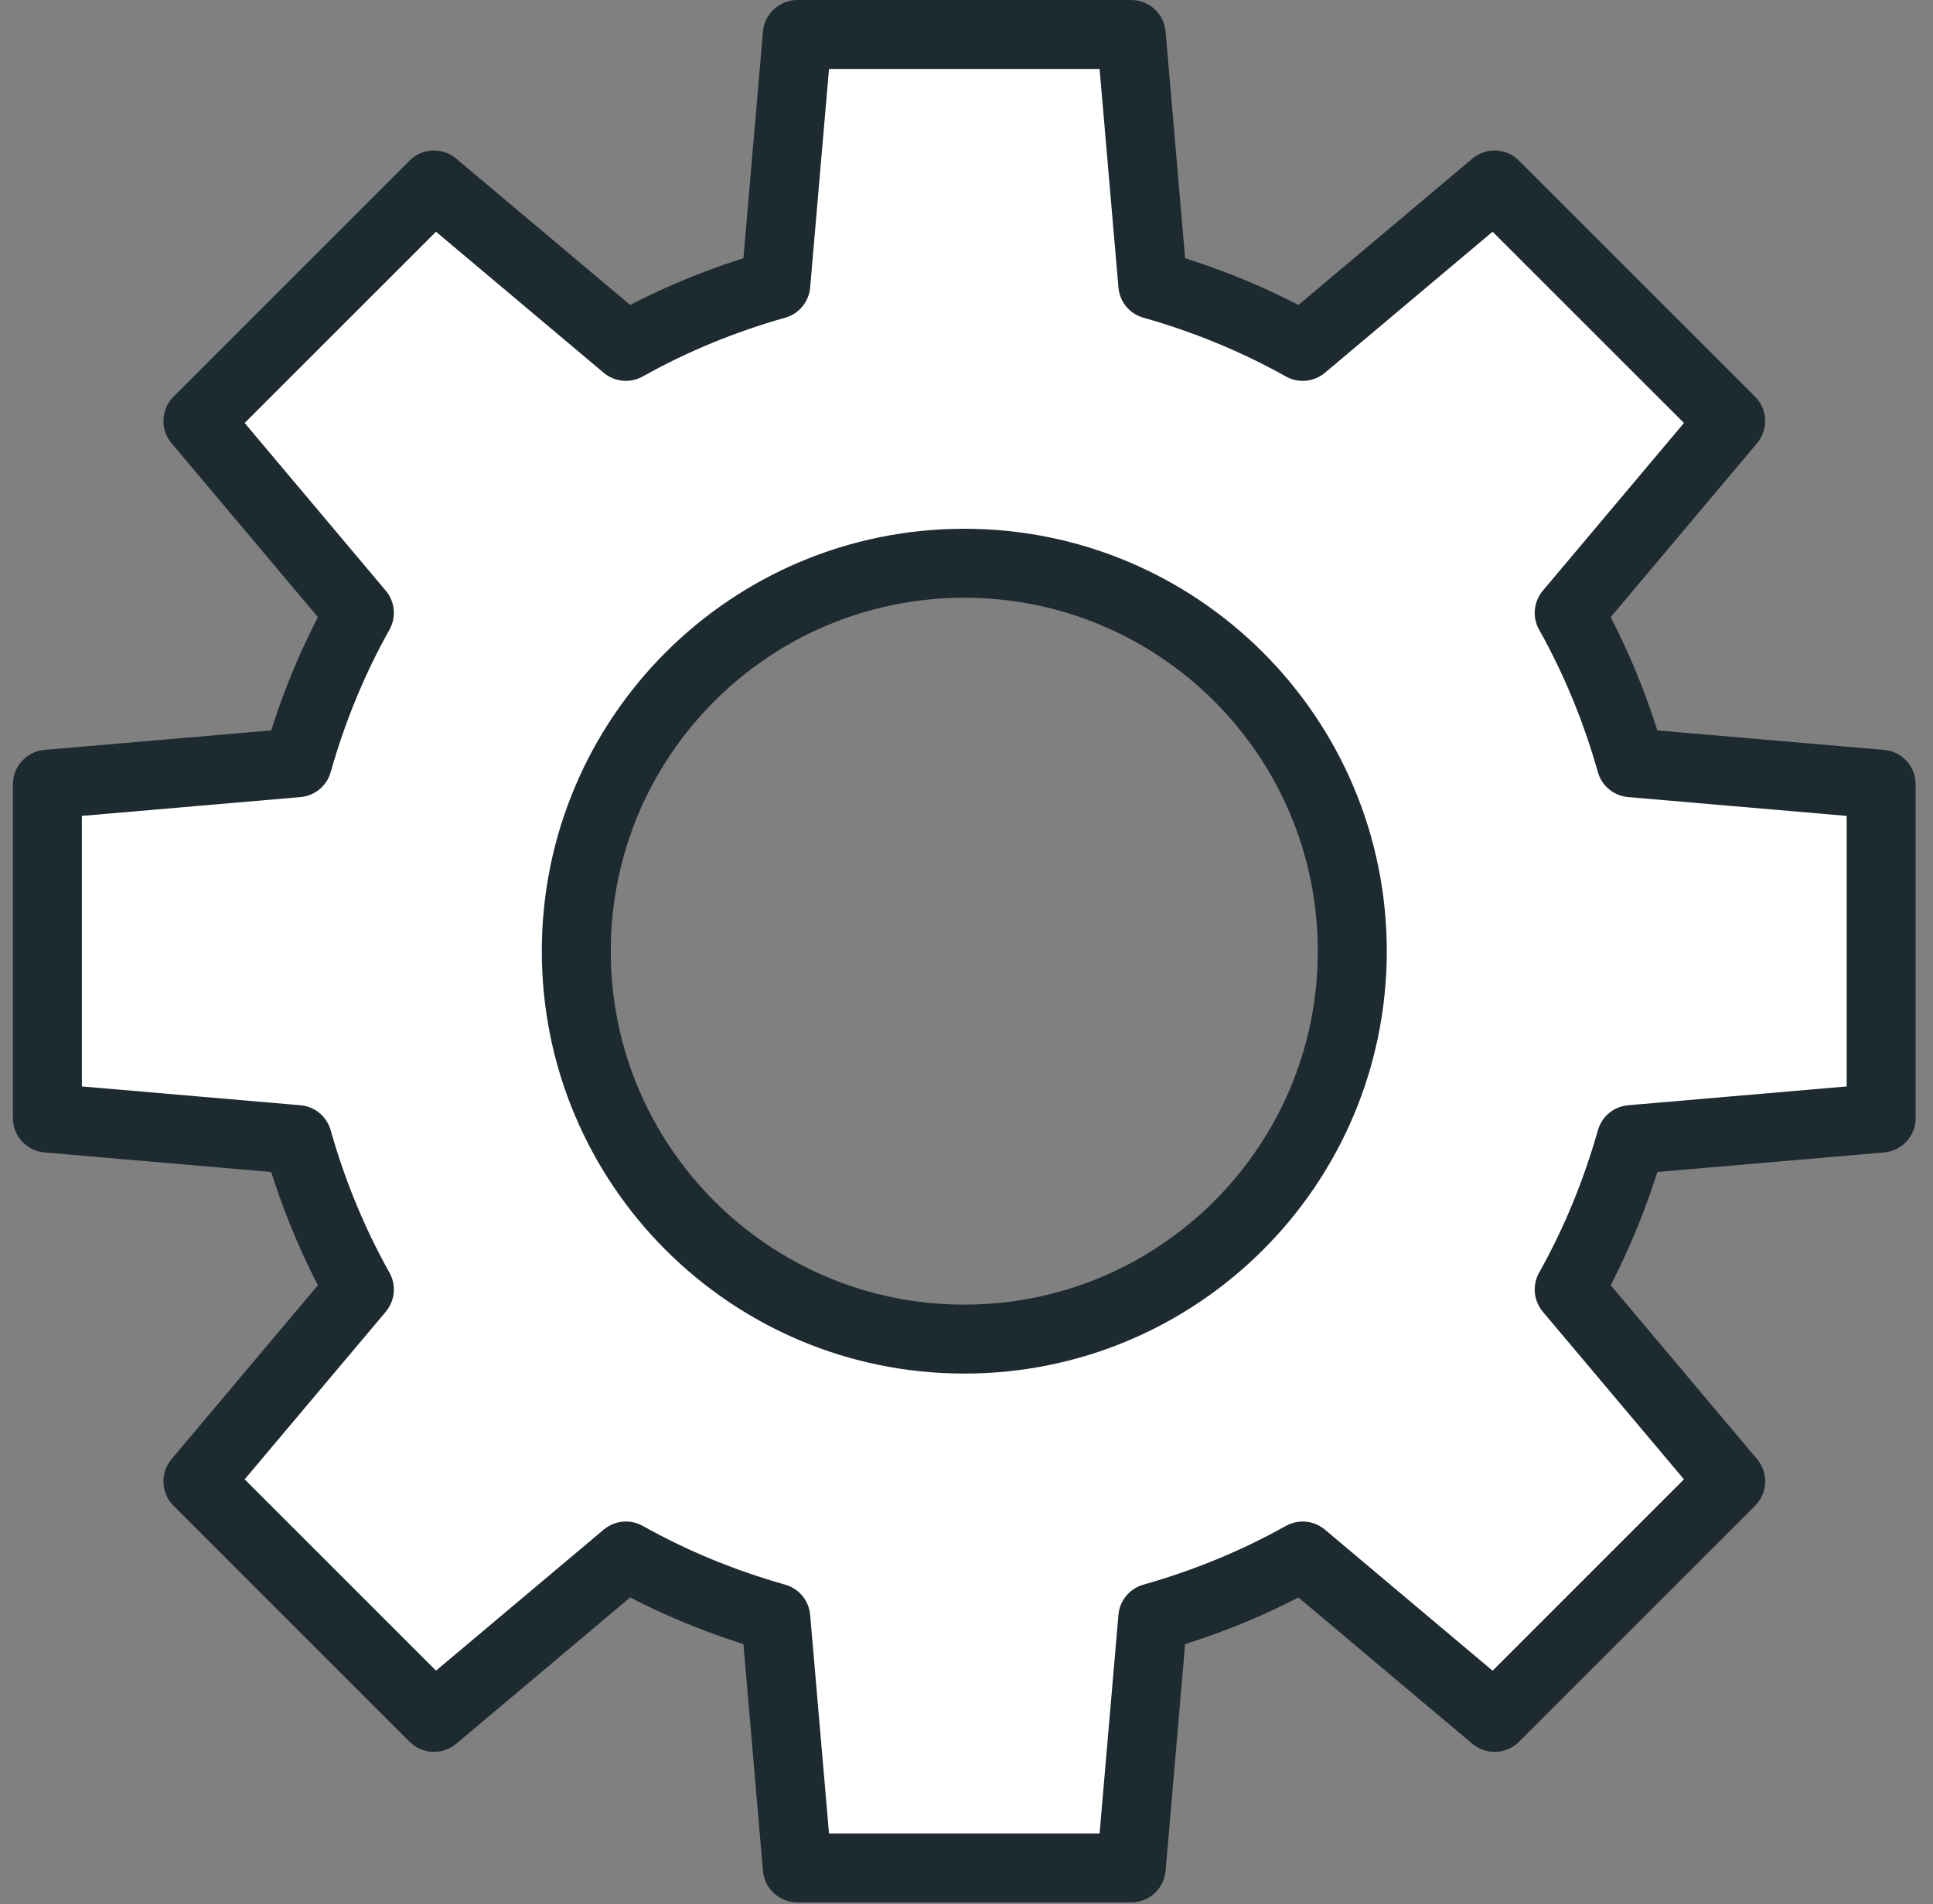 <svg width="68" height="67" viewBox="0 0 68 67" fill="none" xmlns="http://www.w3.org/2000/svg">
<rect x="0" y="0" width="68" height="67" fill="#808080" stroke="none"/>
<path d="M33.922 47.117C26.384 47.117 20.273 41.007 20.273 33.469C20.273 25.93 26.384 19.818 33.922 19.818C41.461 19.818 47.571 25.93 47.571 33.469C47.571 41.007 41.461 47.117 33.922 47.117ZM66.176 39.34V27.595L57.379 26.837C56.854 24.981 56.126 23.212 55.202 21.565L60.883 14.813L52.577 6.507L45.826 12.187C44.177 11.263 42.409 10.535 40.553 10.011L39.795 1.213H28.05L27.291 10.011C25.435 10.535 23.667 11.263 22.019 12.187L15.267 6.507L6.962 14.813L12.642 21.563C11.717 23.212 10.99 24.981 10.465 26.837L1.668 27.595V39.34L10.465 40.1C10.99 41.956 11.717 43.725 12.642 45.372L6.962 52.122L15.267 60.428L22.018 54.75C23.667 55.674 25.435 56.4 27.291 56.924L28.05 65.724H39.795L40.553 56.924C42.409 56.4 44.178 55.674 45.826 54.75L52.577 60.428L60.883 52.122L55.202 45.372C56.126 43.725 56.854 41.956 57.379 40.1L66.176 39.34Z" fill="white"/>
<path d="M33.922 47.117V45.904C30.484 45.904 27.383 44.514 25.129 42.262C22.876 40.008 21.486 36.907 21.486 33.469C21.486 30.031 22.876 26.927 25.129 24.673C27.383 22.422 30.484 21.032 33.922 21.032C37.36 21.032 40.461 22.422 42.716 24.673C44.968 26.927 46.358 30.031 46.358 33.469C46.358 36.907 44.968 40.008 42.716 42.262C40.461 44.514 37.36 45.904 33.922 45.904V47.117V48.33C42.131 48.33 48.784 41.677 48.785 33.469C48.784 25.258 42.131 18.605 33.922 18.605C25.714 18.605 19.061 25.258 19.06 33.469C19.061 41.677 25.714 48.33 33.922 48.33V47.117ZM66.176 39.341H67.389V27.595C67.389 26.966 66.908 26.44 66.281 26.386L57.482 25.629L57.379 26.838L58.546 26.508C57.996 24.562 57.233 22.706 56.261 20.971L55.202 21.565L56.131 22.346L61.811 15.594C62.217 15.114 62.186 14.4 61.741 13.956L53.434 5.651C52.99 5.205 52.278 5.175 51.796 5.581L45.046 11.261L45.826 12.188L46.42 11.13C44.684 10.157 42.828 9.395 40.883 8.844L40.553 10.011L41.761 9.907L41.003 1.109C40.949 0.483 40.424 3.21103e-05 39.795 3.21103e-05H28.05C27.42 3.21103e-05 26.895 0.483 26.84 1.109L26.082 9.907L27.292 10.011L26.961 8.844C25.016 9.395 23.159 10.157 21.426 11.13L22.019 12.188L22.8 11.261L16.048 5.581C15.567 5.175 14.855 5.205 14.409 5.651L6.105 13.956C5.659 14.4 5.629 15.114 6.034 15.594L11.714 22.344L12.642 21.563L11.584 20.971C10.612 22.706 9.848 24.562 9.298 26.508L10.466 26.838L10.361 25.629L1.564 26.386C0.937 26.44 0.455 26.966 0.455 27.595V39.341C0.455 39.971 0.937 40.495 1.564 40.549L10.361 41.308L10.466 40.1L9.298 40.43C9.848 42.373 10.612 44.232 11.584 45.965L12.642 45.372L11.714 44.591L6.034 51.341C5.629 51.824 5.659 52.535 6.105 52.981L14.409 61.287C14.855 61.731 15.567 61.762 16.048 61.357L22.799 55.677L22.018 54.75L21.425 55.808C23.16 56.779 25.017 57.543 26.962 58.091L27.292 56.924L26.082 57.029L26.84 65.829C26.895 66.455 27.42 66.938 28.05 66.938H39.795C40.424 66.938 40.949 66.455 41.003 65.829L41.761 57.029L40.553 56.924L40.883 58.091C42.828 57.543 44.685 56.781 46.42 55.808L45.826 54.75L45.046 55.677L51.796 61.357C52.278 61.762 52.99 61.731 53.435 61.287L61.741 52.981C62.186 52.535 62.217 51.824 61.811 51.341L56.131 44.591L55.202 45.372L56.261 45.965C57.233 44.232 57.996 42.373 58.546 40.43L57.379 40.1L57.482 41.308L66.281 40.549C66.908 40.495 67.389 39.971 67.389 39.341H66.176L66.072 38.132L57.275 38.889C56.771 38.933 56.349 39.282 56.211 39.77C55.711 41.536 55.02 43.218 54.144 44.778C53.897 45.219 53.949 45.765 54.274 46.154L59.239 52.052L52.507 58.785L46.608 53.821C46.221 53.496 45.674 53.445 45.233 53.692C43.671 54.566 41.992 55.257 40.224 55.757C39.737 55.893 39.388 56.318 39.345 56.82L38.682 64.511H29.163L28.5 56.82C28.457 56.318 28.107 55.893 27.62 55.757C25.853 55.257 24.174 54.568 22.612 53.69C22.17 53.445 21.624 53.496 21.237 53.821L15.338 58.783L8.607 52.052L13.571 46.154C13.896 45.765 13.948 45.219 13.7 44.778C12.825 43.218 12.133 41.536 11.633 39.77C11.496 39.282 11.073 38.933 10.57 38.889L2.881 38.227V28.708L10.57 28.046C11.073 28.002 11.496 27.653 11.633 27.168C12.133 25.399 12.825 23.72 13.7 22.157C13.948 21.716 13.896 21.17 13.571 20.784L8.607 14.883L15.338 8.153L21.238 13.117C21.625 13.442 22.172 13.493 22.613 13.245C24.174 12.37 25.853 11.678 27.622 11.178C28.108 11.042 28.457 10.62 28.5 10.115L29.163 2.426H38.682L39.345 10.115C39.388 10.62 39.737 11.042 40.223 11.178C41.991 11.678 43.67 12.37 45.233 13.245C45.674 13.493 46.221 13.442 46.608 13.117L52.507 8.153L59.239 14.883L54.274 20.784C53.949 21.17 53.897 21.718 54.144 22.157C55.02 23.72 55.712 25.399 56.211 27.168C56.349 27.653 56.771 28.002 57.275 28.046L64.963 28.708V39.341H66.176L66.072 38.132L66.176 39.341Z" fill="#1D2A30"/>
</svg>
